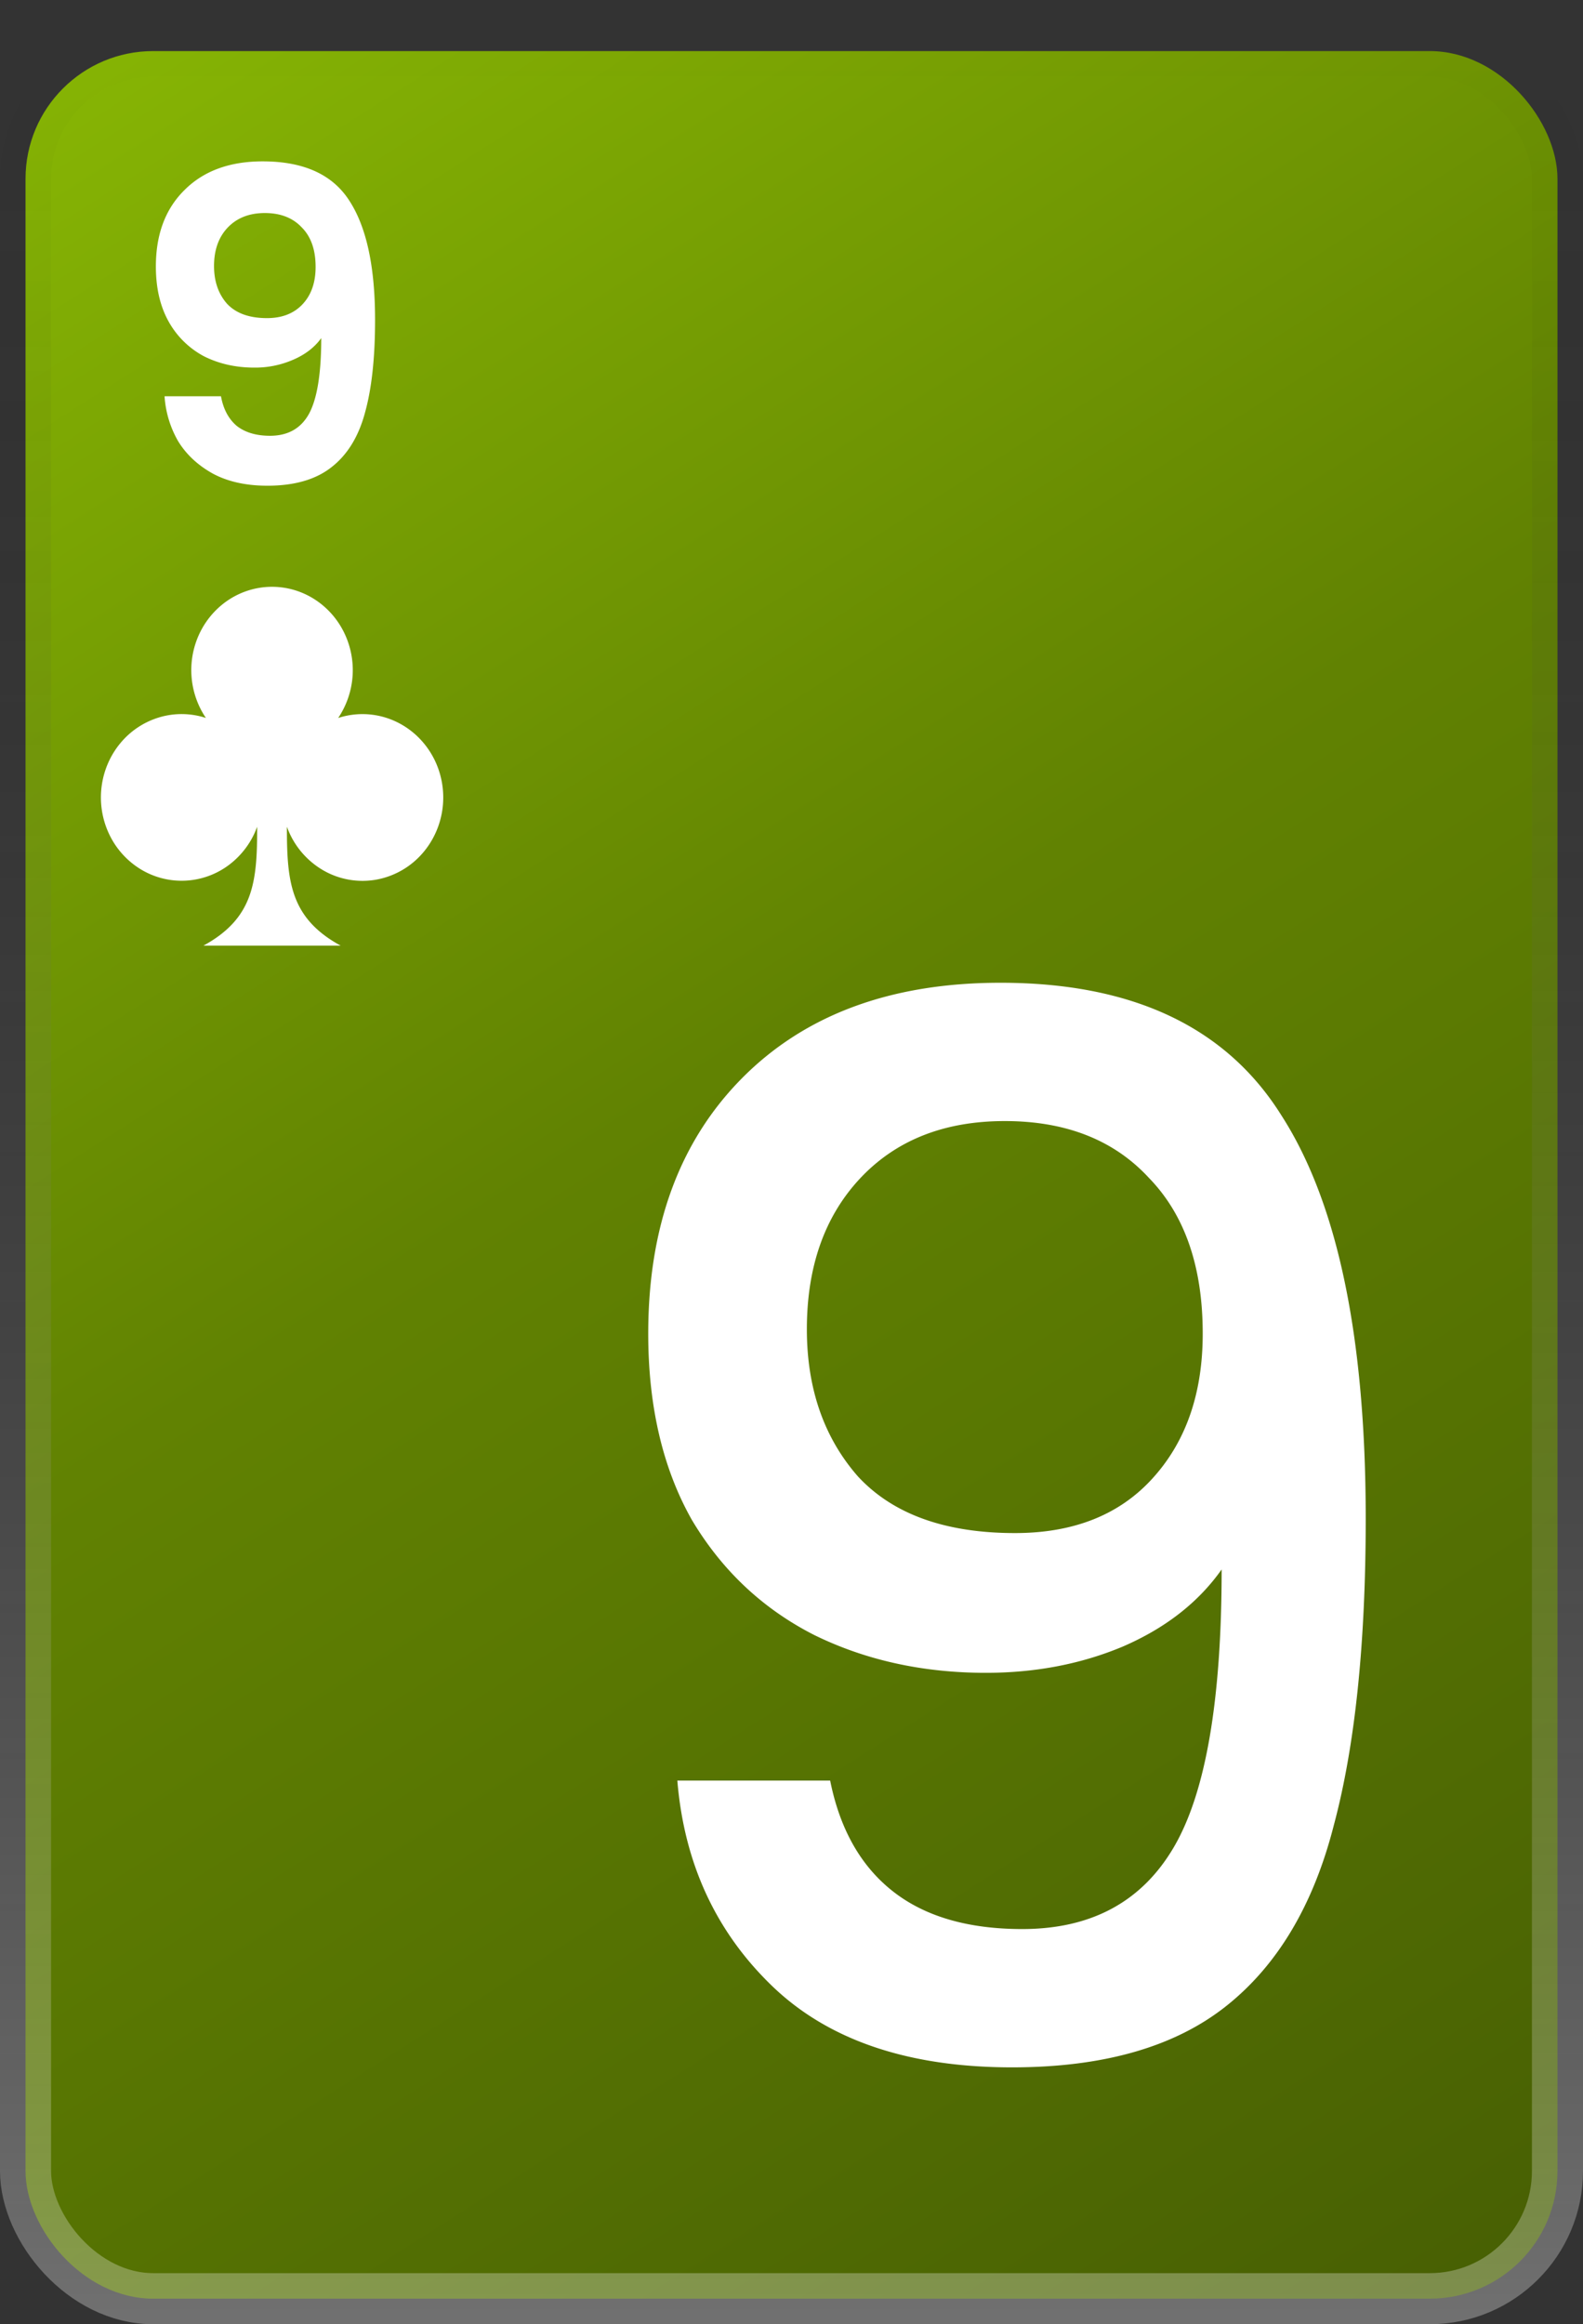 <svg xmlns="http://www.w3.org/2000/svg" width="62" height="91" fill="none"><rect width="100%" height="100%" fill="#333333" stroke="none"/><rect width="60" height="88" x="1" y="2" fill="url(#a)" stroke="url(#b)" stroke-width="2" rx="5"/><path fill="#fff" d="M17.36 31.223c0 .765-.26 1.506-.735 2.093a3.143 3.143 0 0 1-1.863 1.12 3.077 3.077 0 0 1-2.126-.374 3.237 3.237 0 0 1-1.399-1.693c-.002 2.148.131 3.577 2.105 4.656H7.967c1.974-1.079 2.108-2.507 2.105-4.656a3.253 3.253 0 0 1-1.099 1.491 3.084 3.084 0 0 1-3.473.168 3.226 3.226 0 0 1-1.229-1.378 3.356 3.356 0 0 1-.292-1.849c.08-.632.337-1.227.74-1.71a3.151 3.151 0 0 1 1.53-1.008 3.066 3.066 0 0 1 1.815.027 3.353 3.353 0 0 1-.214-3.38c.267-.528.67-.972 1.164-1.282a3.089 3.089 0 0 1 1.64-.473c.579 0 1.146.163 1.64.473.495.31.898.754 1.165 1.283a3.353 3.353 0 0 1-.214 3.38 3.07 3.07 0 0 1 1.466-.108c.49.083.955.285 1.355.588.401.303.727.7.952 1.156.225.458.342.963.342 1.476ZM8.655 15.515c.09.499.295.884.612 1.156.329.26.765.391 1.309.391.703 0 1.213-.289 1.53-.867.317-.59.476-1.575.476-2.958-.26.363-.629.646-1.105.85a3.722 3.722 0 0 1-1.513.306c-.725 0-1.383-.147-1.972-.442a3.411 3.411 0 0 1-1.377-1.343c-.34-.6-.51-1.326-.51-2.176 0-1.258.374-2.255 1.122-2.992.748-.748 1.768-1.122 3.06-1.122 1.61 0 2.743.516 3.4 1.547.669 1.031 1.003 2.584 1.003 4.658 0 1.473-.13 2.68-.391 3.621-.25.94-.686 1.655-1.309 2.142-.612.487-1.45.731-2.516.731-.839 0-1.553-.159-2.142-.476-.59-.329-1.043-.754-1.36-1.275a4.047 4.047 0 0 1-.527-1.751h2.21Zm1.802-3.06c.59 0 1.054-.181 1.394-.544.34-.363.51-.85.51-1.462 0-.669-.181-1.184-.544-1.547-.351-.374-.833-.561-1.445-.561-.612 0-1.1.193-1.462.578-.351.374-.527.873-.527 1.496 0 .6.17 1.094.51 1.479.351.374.873.561 1.564.561ZM32.514 69.714c.38 1.9 1.197 3.344 2.451 4.332s2.945 1.482 5.073 1.482c2.698 0 4.674-1.064 5.928-3.192 1.254-2.128 1.881-5.757 1.881-10.887-.912 1.292-2.204 2.299-3.876 3.021-1.634.684-3.42 1.026-5.358 1.026-2.47 0-4.712-.494-6.726-1.482-2.014-1.026-3.61-2.527-4.788-4.503-1.14-2.014-1.71-4.446-1.71-7.296 0-4.18 1.216-7.505 3.648-9.975 2.47-2.508 5.852-3.762 10.146-3.762 5.168 0 8.835 1.729 11.001 5.187 2.204 3.42 3.306 8.683 3.306 15.789 0 4.902-.418 8.911-1.254 12.027-.798 3.116-2.204 5.472-4.218 7.068-2.014 1.596-4.807 2.394-8.379 2.394-4.066 0-7.201-1.064-9.405-3.192-2.204-2.128-3.439-4.807-3.705-8.037h5.985Zm7.239-9.69c2.28 0 4.066-.703 5.358-2.109 1.33-1.444 1.995-3.344 1.995-5.7 0-2.622-.703-4.655-2.109-6.099-1.368-1.482-3.249-2.223-5.643-2.223-2.394 0-4.294.76-5.7 2.28-1.368 1.482-2.052 3.439-2.052 5.871 0 2.318.665 4.237 1.995 5.757 1.368 1.482 3.42 2.223 6.156 2.223Z"/><defs><linearGradient id="a" x1="0" x2="57.812" y1="1" y2="91.804" gradientUnits="userSpaceOnUse"><stop stop-color="#89B804"/><stop offset=".46" stop-color="#618202"/><stop offset="1" stop-color="#475F03"/></linearGradient><linearGradient id="b" x1="31" x2="31" y1="1" y2="91" gradientUnits="userSpaceOnUse"><stop stop-opacity="0"/><stop offset="1" stop-color="#fff" stop-opacity=".3"/></linearGradient></defs></svg>